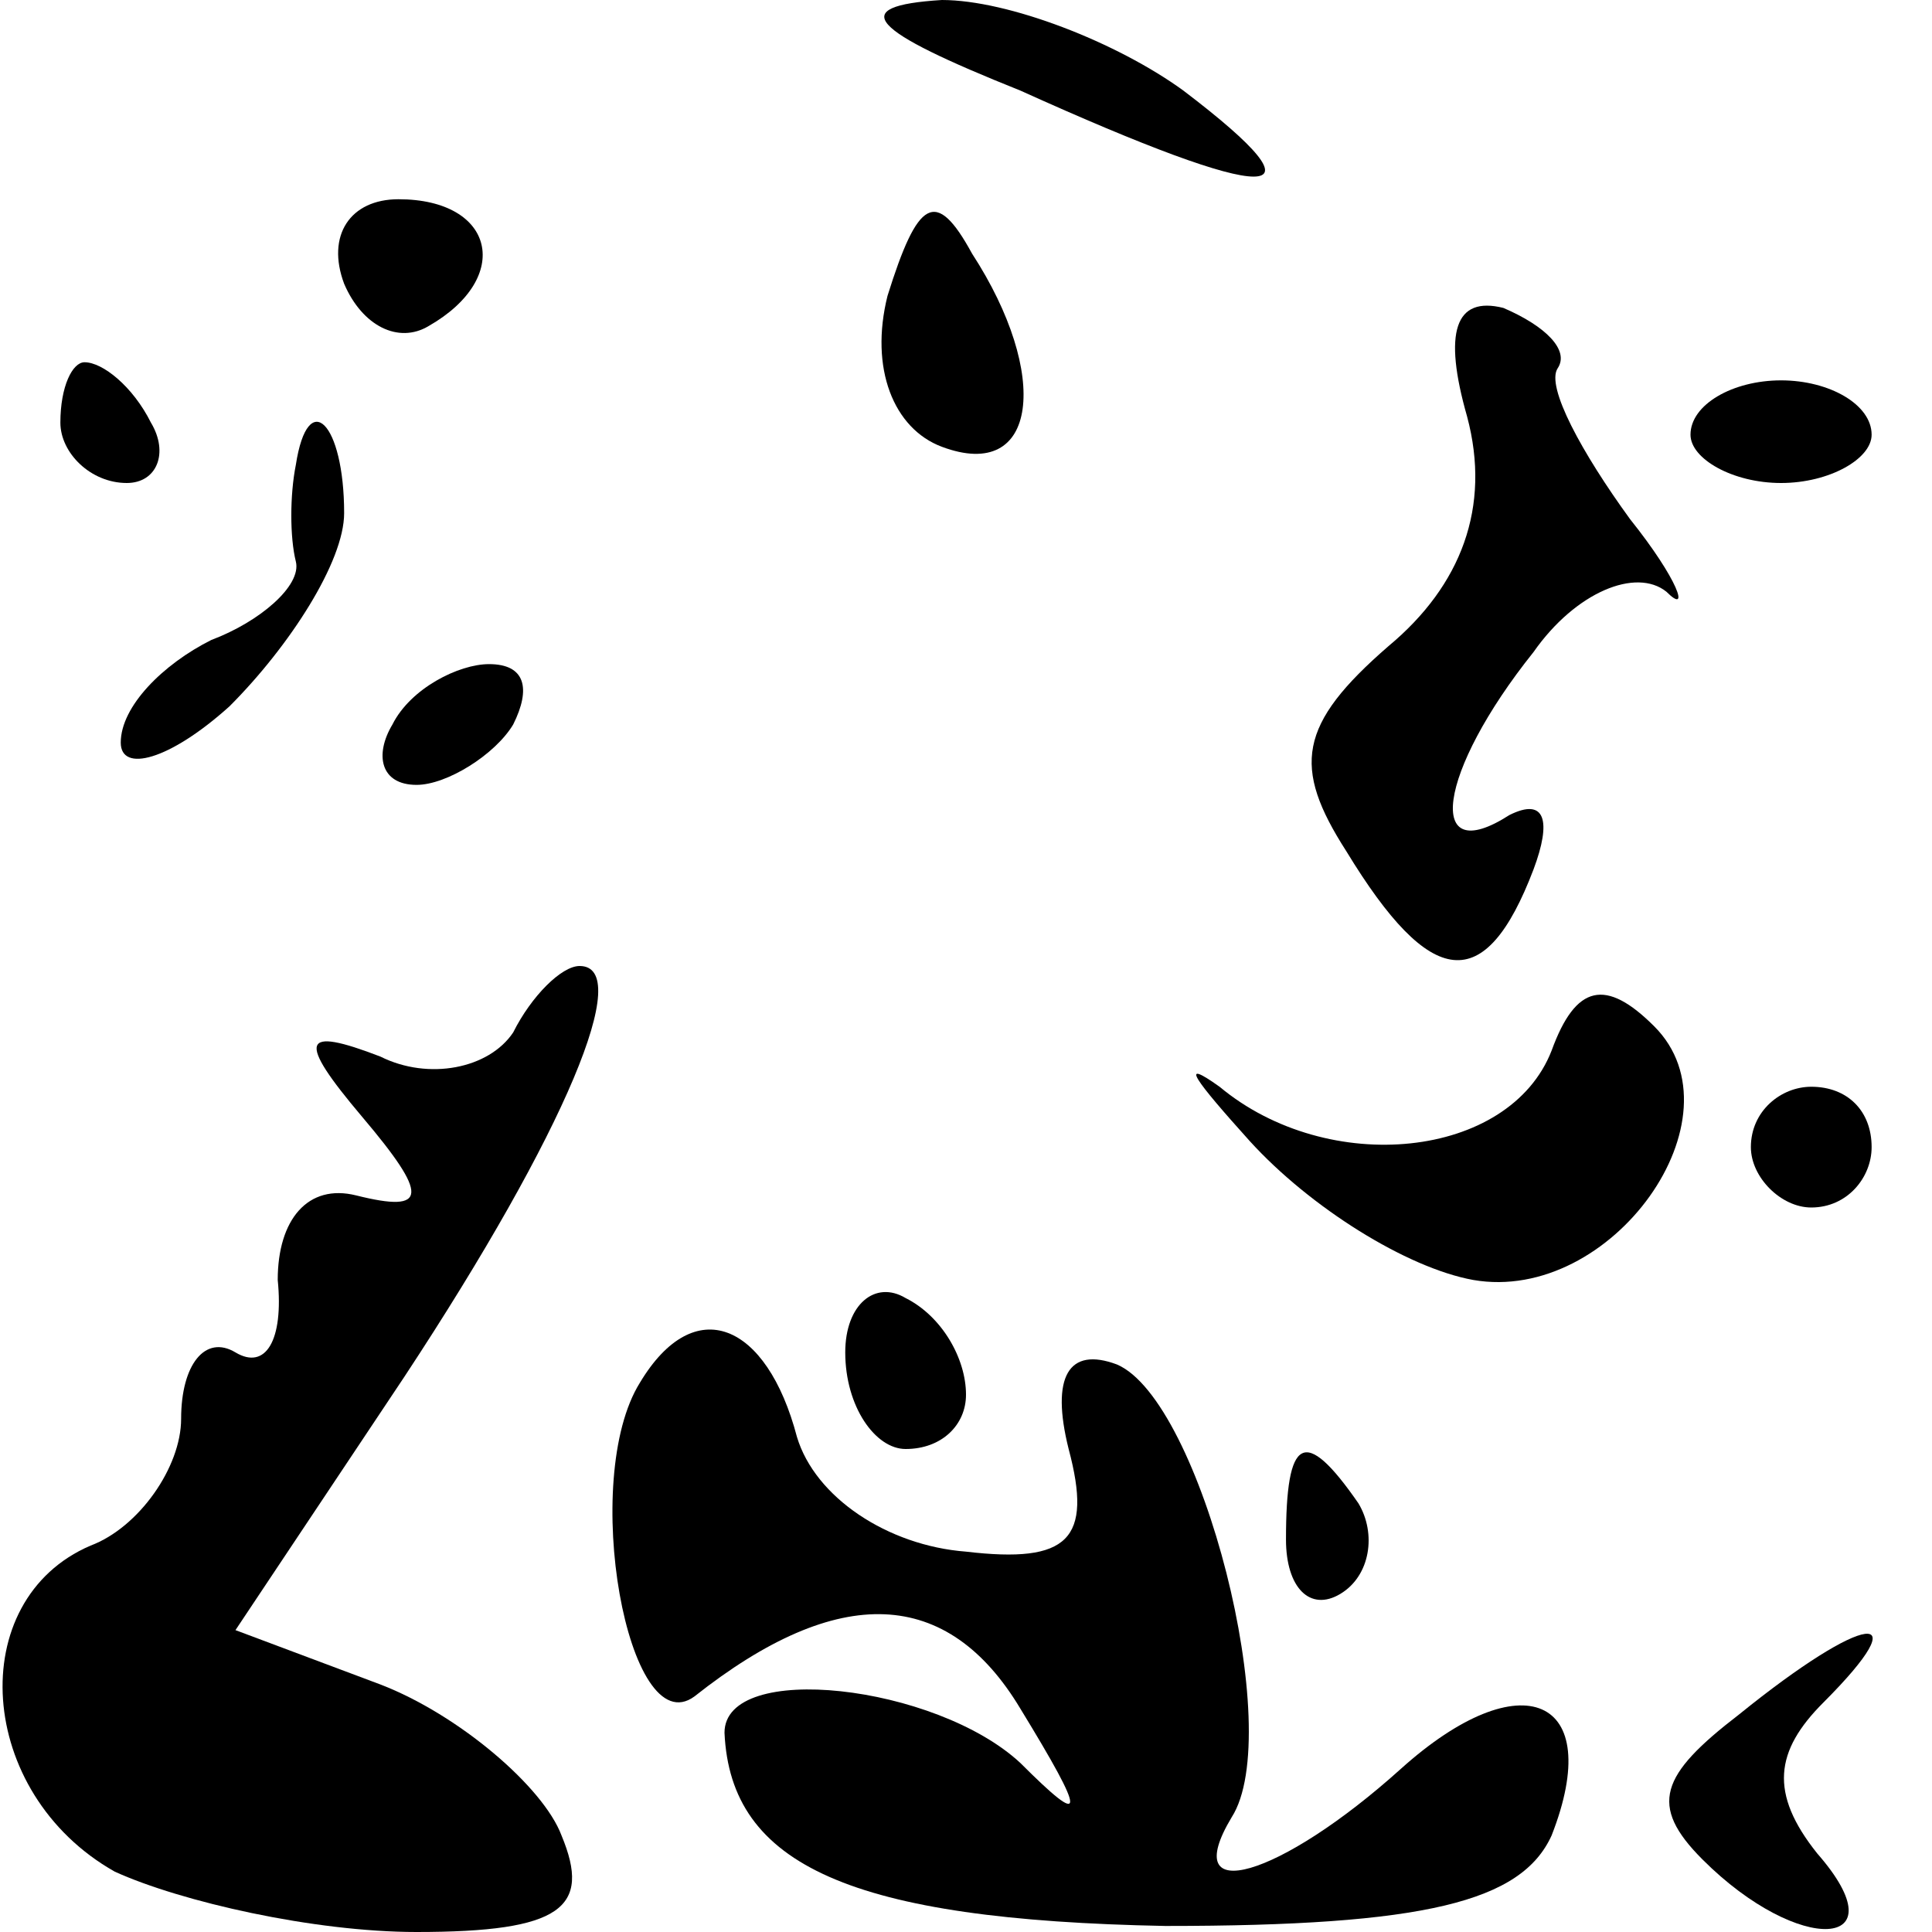 <?xml version="1.0" standalone="no"?>
<!DOCTYPE svg PUBLIC "-//W3C//DTD SVG 20010904//EN"
 "http://www.w3.org/TR/2001/REC-SVG-20010904/DTD/svg10.dtd">
<svg version="1.0" xmlns="http://www.w3.org/2000/svg"
 width="32pt" height="32pt" viewBox="0 0 32 32"
 preserveAspectRatio="xMidYMid meet">
<g transform="translate(0,32) scale(0.1,-0.1)"
fill="#000000" stroke="none">
<path fill="#000000" stroke="none" d="M169 305 c42 -19 52 -19 27 0 -11 8
-29 15 -40 15 -16 -1 -12 -5 13 -15z"/>
<path fill="#000000" stroke="none" d="M57 273 c3 -7 9 -10 14 -7 14 8 11 21
-5 21 -8 0 -12 -6 -9 -14z"/>
<path fill="#000000" stroke="none" d="M147 271 c-3 -12 1 -22 9 -25 16 -6 18
12 5 32 -6 11 -9 9 -14 -7z"/>
<path fill="#000000" stroke="none" d="M243 251 c4 -15 -1 -28 -13 -38 -15
-13 -16 -20 -7 -34 14 -23 23 -24 31 -3 3 8 2 12 -4 9 -14 -9 -12 7 4 27 7 10
17 14 22 10 4 -4 2 2 -6 12 -8 11 -14 22 -12 25 2 3 -2 7 -9 10 -8 2 -10 -4
-6 -18z"/>
<path fill="#000000" stroke="none" d="M10 250 c0 -5 5 -10 11 -10 5 0 7 5 4
10 -3 6 -8 10 -11 10 -2 0 -4 -4 -4 -10z"/>
<path fill="#000000" stroke="none" d="M280 248 c0 -4 7 -8 15 -8 8 0 15 4 15
8 0 5 -7 9 -15 9 -8 0 -15 -4 -15 -9z"/>
<path fill="#000000" stroke="none" d="M49 243 c-1 -5 -1 -12 0 -16 1 -4 -6
-10 -14 -13 -8 -4 -15 -11 -15 -17 0 -5 8 -3 18 6 10 10 19 24 19 32 0 15 -6
21 -8 8z"/>
<path fill="#000000" stroke="none" d="M65 200 c-3 -5 -2 -10 4 -10 5 0 13 5
16 10 3 6 2 10 -4 10 -5 0 -13 -4 -16 -10z"/>
<path fill="#000000" stroke="none" d="M85 149 c-4 -6 -14 -8 -22 -4 -13 5
-14 3 -3 -10 11 -13 11 -16 -1 -13 -8 2 -13 -4 -13 -14 1 -10 -2 -15 -7 -12
-5 3 -9 -2 -9 -11 0 -8 -7 -18 -15 -21 -21 -9 -19 -41 4 -54 11 -5 33 -10 50
-10 24 0 29 4 24 16 -3 8 -17 20 -30 25 l-24 9 28 42 c27 41 38 68 29 68 -3 0
-8 -5 -11 -11z"/>
<path fill="#000000" stroke="none" d="M257 146 c-7 -18 -37 -21 -55 -6 -7 5
-4 1 5 -9 10 -11 26 -21 37 -23 23 -4 45 27 30 42 -8 8 -13 7 -17 -4z"/>
<path fill="#000000" stroke="none" d="M290 130 c0 -5 5 -10 10 -10 6 0 10 5
10 10 0 6 -4 10 -10 10 -5 0 -10 -4 -10 -10z"/>
<path fill="#000000" stroke="none" d="M140 96 c0 -9 5 -16 10 -16 6 0 10 4
10 9 0 6 -4 13 -10 16 -5 3 -10 -1 -10 -9z"/>
<path fill="#000000" stroke="none" d="M106 91 c-10 -16 -2 -60 9 -52 24 19
42 18 54 -2 11 -18 11 -20 0 -9 -14 13 -49 17 -49 5 1 -22 21 -31 73 -32 43 0
59 4 64 15 9 23 -5 29 -25 11 -20 -18 -37 -23 -28 -8 9 14 -5 69 -19 75 -8 3
-11 -2 -8 -14 4 -15 0 -19 -17 -17 -13 1 -25 9 -28 19 -5 19 -17 24 -26 9z"/>
<path fill="#000000" stroke="none" d="M213 65 c0 -8 4 -12 9 -9 5 3 6 10 3
15 -9 13 -12 11 -12 -6z"/>
<path fill="#000000" stroke="none" d="M288 36 c-13 -10 -15 -15 -6 -24 16
-16 33 -15 19 1 -8 10 -7 17 1 25 16 16 7 15 -14 -2z"/>
</g>
</svg>
